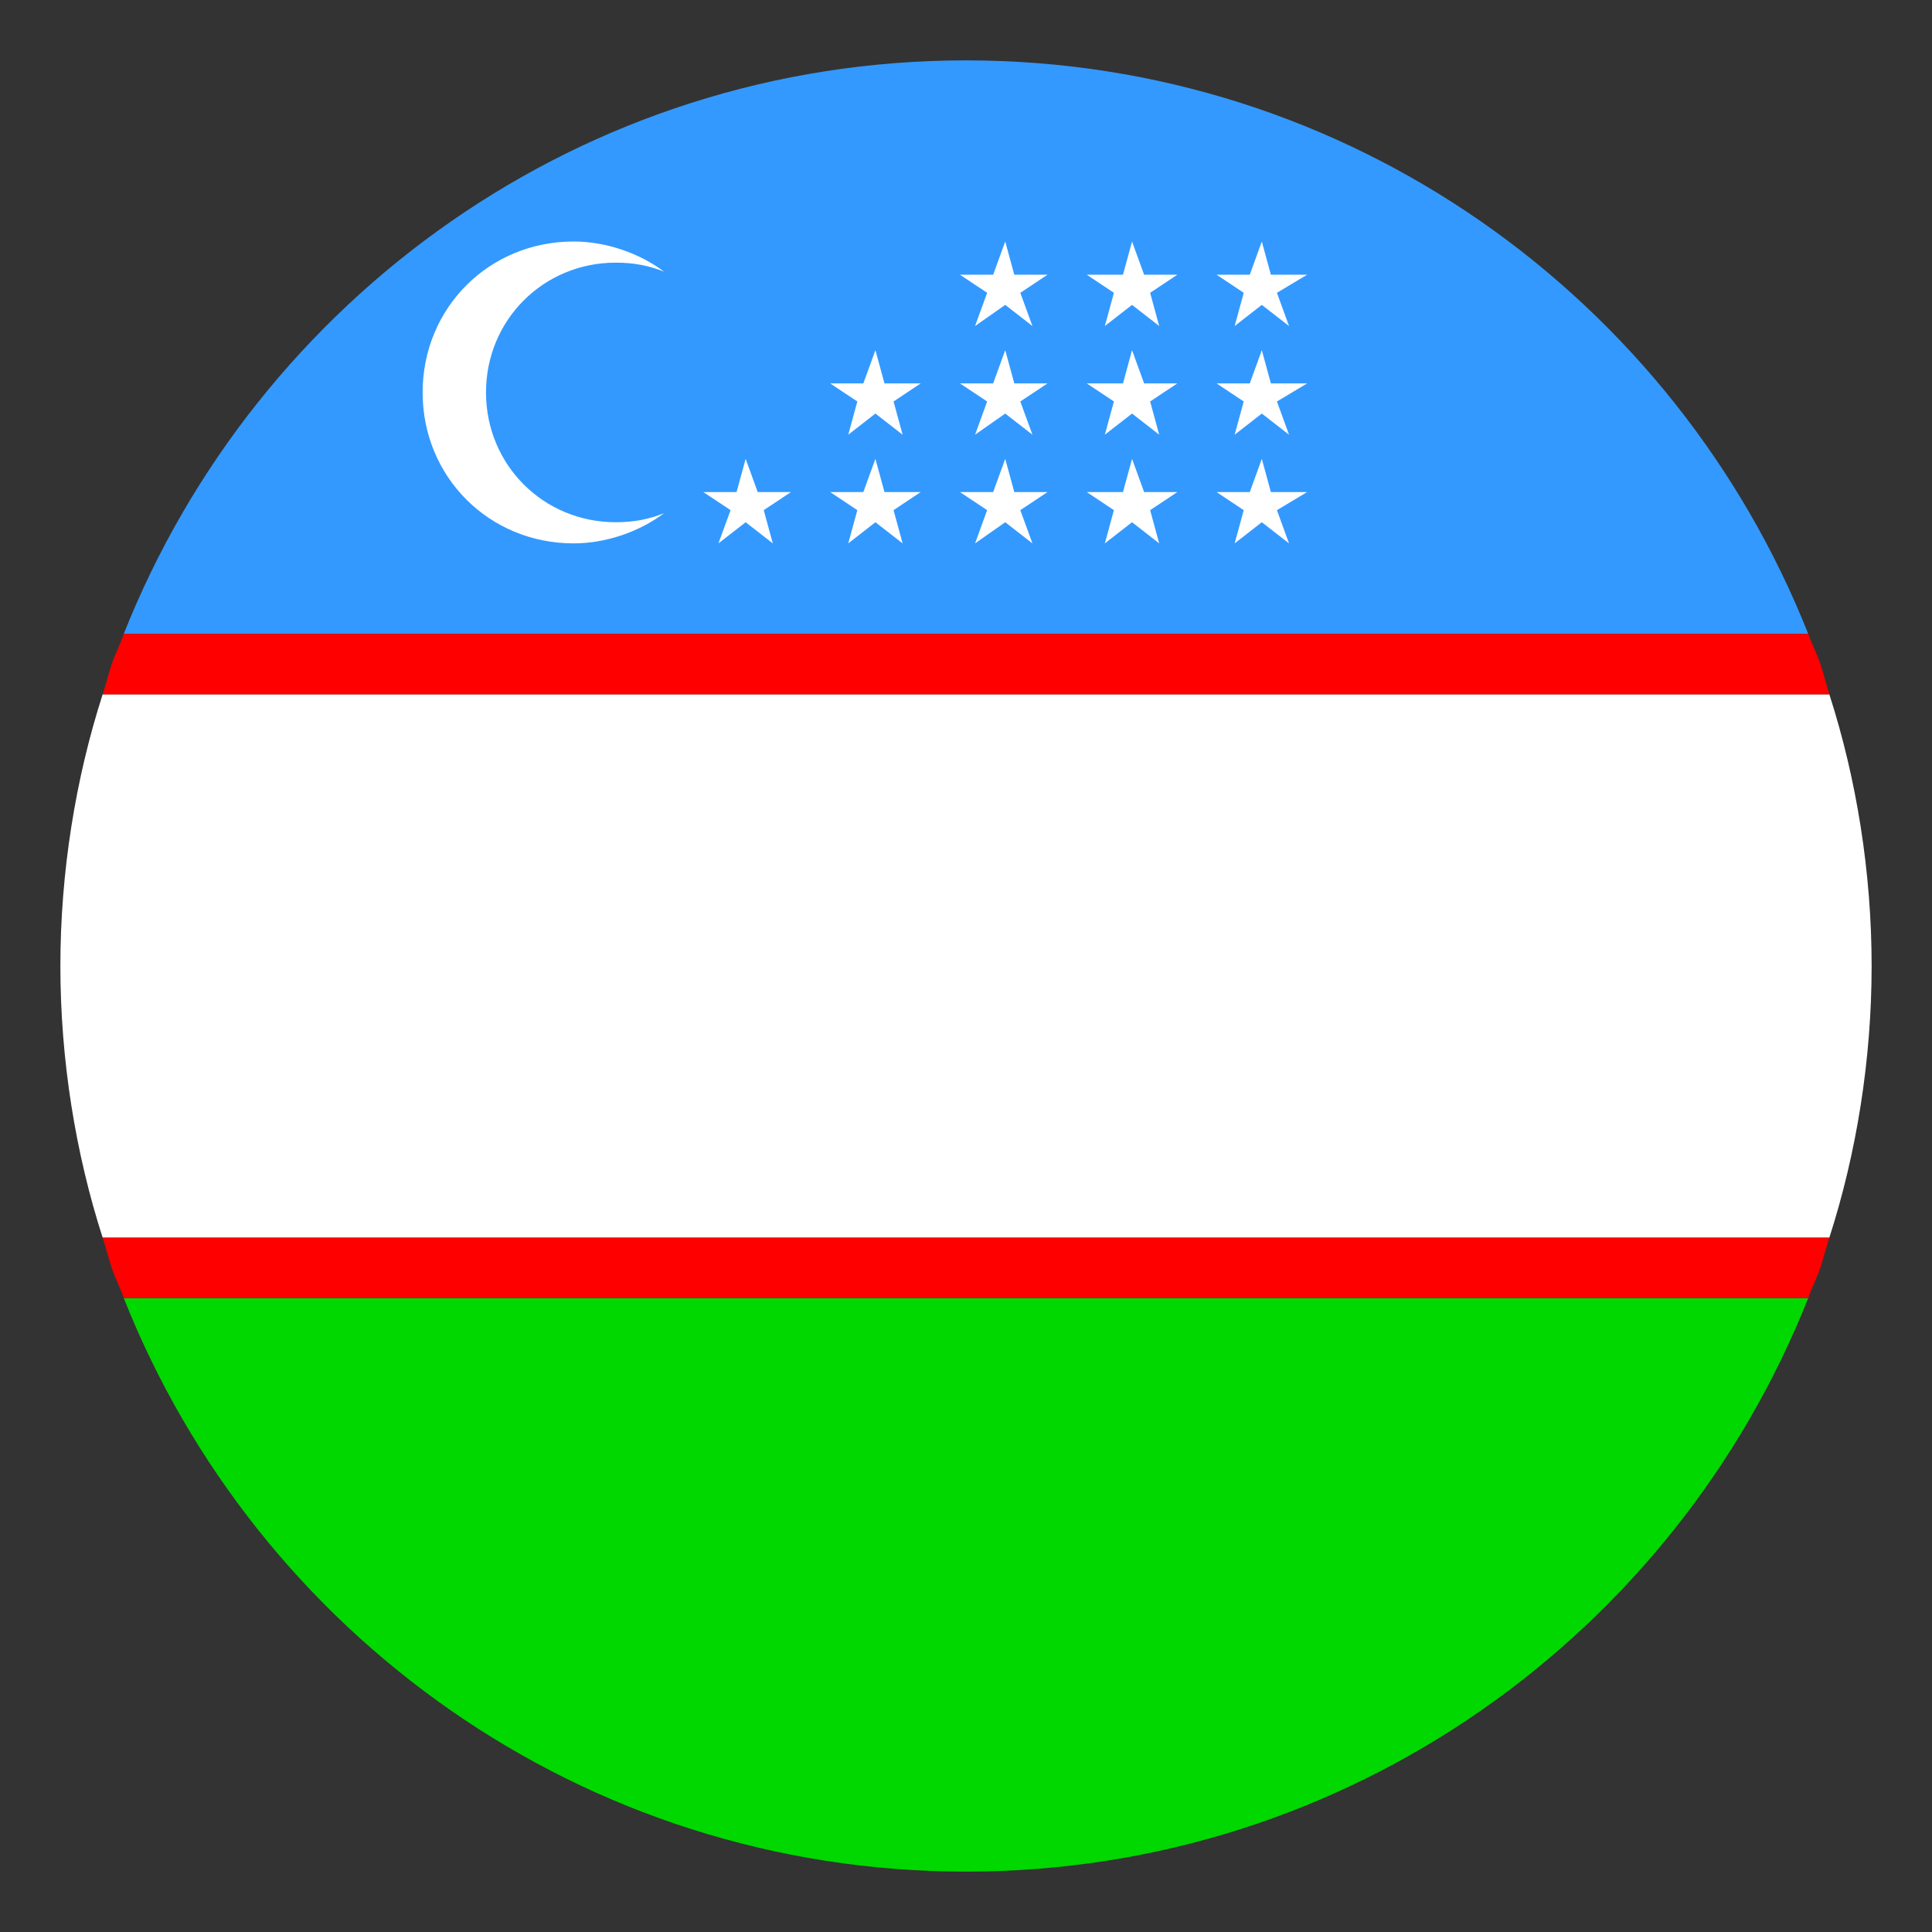 <svg width="36" height="36" viewBox="0 0 36 36" fill="none" xmlns="http://www.w3.org/2000/svg">
<rect x="0" y="0" width="36" height="36" fill="#333333" stroke="none"/>
<path d="M18 1.125C10.856 1.125 4.781 5.569 2.306 11.812H33.694C31.219 5.569 25.144 1.125 18 1.125Z" fill="#3399FF"/>
<path d="M18 34.875C25.144 34.875 31.219 30.431 33.694 24.188H2.306C4.781 30.431 10.856 34.875 18 34.875Z" fill="#00D800"/>
<path d="M34.875 18C34.875 16.256 34.594 14.512 34.087 12.938H1.913C1.406 14.512 1.125 16.256 1.125 18C1.125 19.744 1.406 21.488 1.913 23.062H34.087C34.594 21.488 34.875 19.744 34.875 18Z" fill="white"/>
<path d="M33.694 11.812C33.75 11.981 33.862 12.206 33.919 12.375C33.975 12.544 34.031 12.769 34.087 12.938" fill="#FF0000"/>
<path d="M33.919 12.375C33.862 12.206 33.75 11.981 33.694 11.812H2.306C2.25 11.981 2.138 12.206 2.081 12.375C2.025 12.544 1.969 12.769 1.913 12.938H34.087C34.031 12.769 33.975 12.544 33.919 12.375Z" fill="#FF0000"/>
<path d="M2.081 23.625C2.138 23.794 2.25 24.019 2.306 24.188H33.694C33.75 24.019 33.862 23.794 33.919 23.625C33.975 23.456 34.031 23.231 34.087 23.062H1.913C1.969 23.231 2.025 23.456 2.081 23.625Z" fill="#FF0000"/>
<path d="M11.475 9.731C10.125 9.731 9.056 8.662 9.056 7.312C9.056 5.963 10.125 4.894 11.475 4.894C11.812 4.894 12.094 4.95 12.375 5.062C11.925 4.725 11.306 4.5 10.688 4.5C9.113 4.5 7.875 5.737 7.875 7.312C7.875 8.887 9.113 10.125 10.688 10.125C11.306 10.125 11.925 9.9 12.375 9.562C12.094 9.675 11.812 9.731 11.475 9.731Z" fill="white"/>
<path d="M13.894 8.55L14.119 9.169H14.738L14.231 9.506L14.4 10.125L13.894 9.731L13.387 10.125L13.613 9.506L13.106 9.169H13.725L13.894 8.55Z" fill="white"/>
<path d="M16.312 8.55L16.481 9.169H17.156L16.65 9.506L16.819 10.125L16.312 9.731L15.806 10.125L15.975 9.506L15.469 9.169H16.087L16.312 8.55Z" fill="white"/>
<path d="M18.731 8.55L18.9 9.169H19.519L19.012 9.506L19.238 10.125L18.731 9.731L18.169 10.125L18.394 9.506L17.887 9.169H18.506L18.731 8.55Z" fill="white"/>
<path d="M21.094 8.55L21.319 9.169H21.938L21.431 9.506L21.6 10.125L21.094 9.731L20.587 10.125L20.756 9.506L20.25 9.169H20.925L21.094 8.55Z" fill="white"/>
<path d="M23.512 8.55L23.681 9.169H24.356L23.794 9.506L24.019 10.125L23.512 9.731L23.006 10.125L23.175 9.506L22.669 9.169H23.288L23.512 8.55Z" fill="white"/>
<path d="M16.312 6.525L16.481 7.144H17.156L16.65 7.481L16.819 8.1L16.312 7.706L15.806 8.1L15.975 7.481L15.469 7.144H16.087L16.312 6.525Z" fill="white"/>
<path d="M18.731 6.525L18.9 7.144H19.519L19.012 7.481L19.238 8.1L18.731 7.706L18.169 8.1L18.394 7.481L17.887 7.144H18.506L18.731 6.525Z" fill="white"/>
<path d="M21.094 6.525L21.319 7.144H21.938L21.431 7.481L21.6 8.1L21.094 7.706L20.587 8.1L20.756 7.481L20.25 7.144H20.925L21.094 6.525Z" fill="white"/>
<path d="M23.512 6.525L23.681 7.144H24.356L23.794 7.481L24.019 8.1L23.512 7.706L23.006 8.1L23.175 7.481L22.669 7.144H23.288L23.512 6.525Z" fill="white"/>
<path d="M18.731 4.5L18.9 5.119H19.519L19.012 5.456L19.238 6.075L18.731 5.681L18.169 6.075L18.394 5.456L17.887 5.119H18.506L18.731 4.5Z" fill="white"/>
<path d="M21.094 4.5L21.319 5.119H21.938L21.431 5.456L21.6 6.075L21.094 5.681L20.587 6.075L20.756 5.456L20.25 5.119H20.925L21.094 4.5Z" fill="white"/>
<path d="M23.512 4.5L23.681 5.119H24.356L23.794 5.456L24.019 6.075L23.512 5.681L23.006 6.075L23.175 5.456L22.669 5.119H23.288L23.512 4.5Z" fill="white"/>
</svg>

